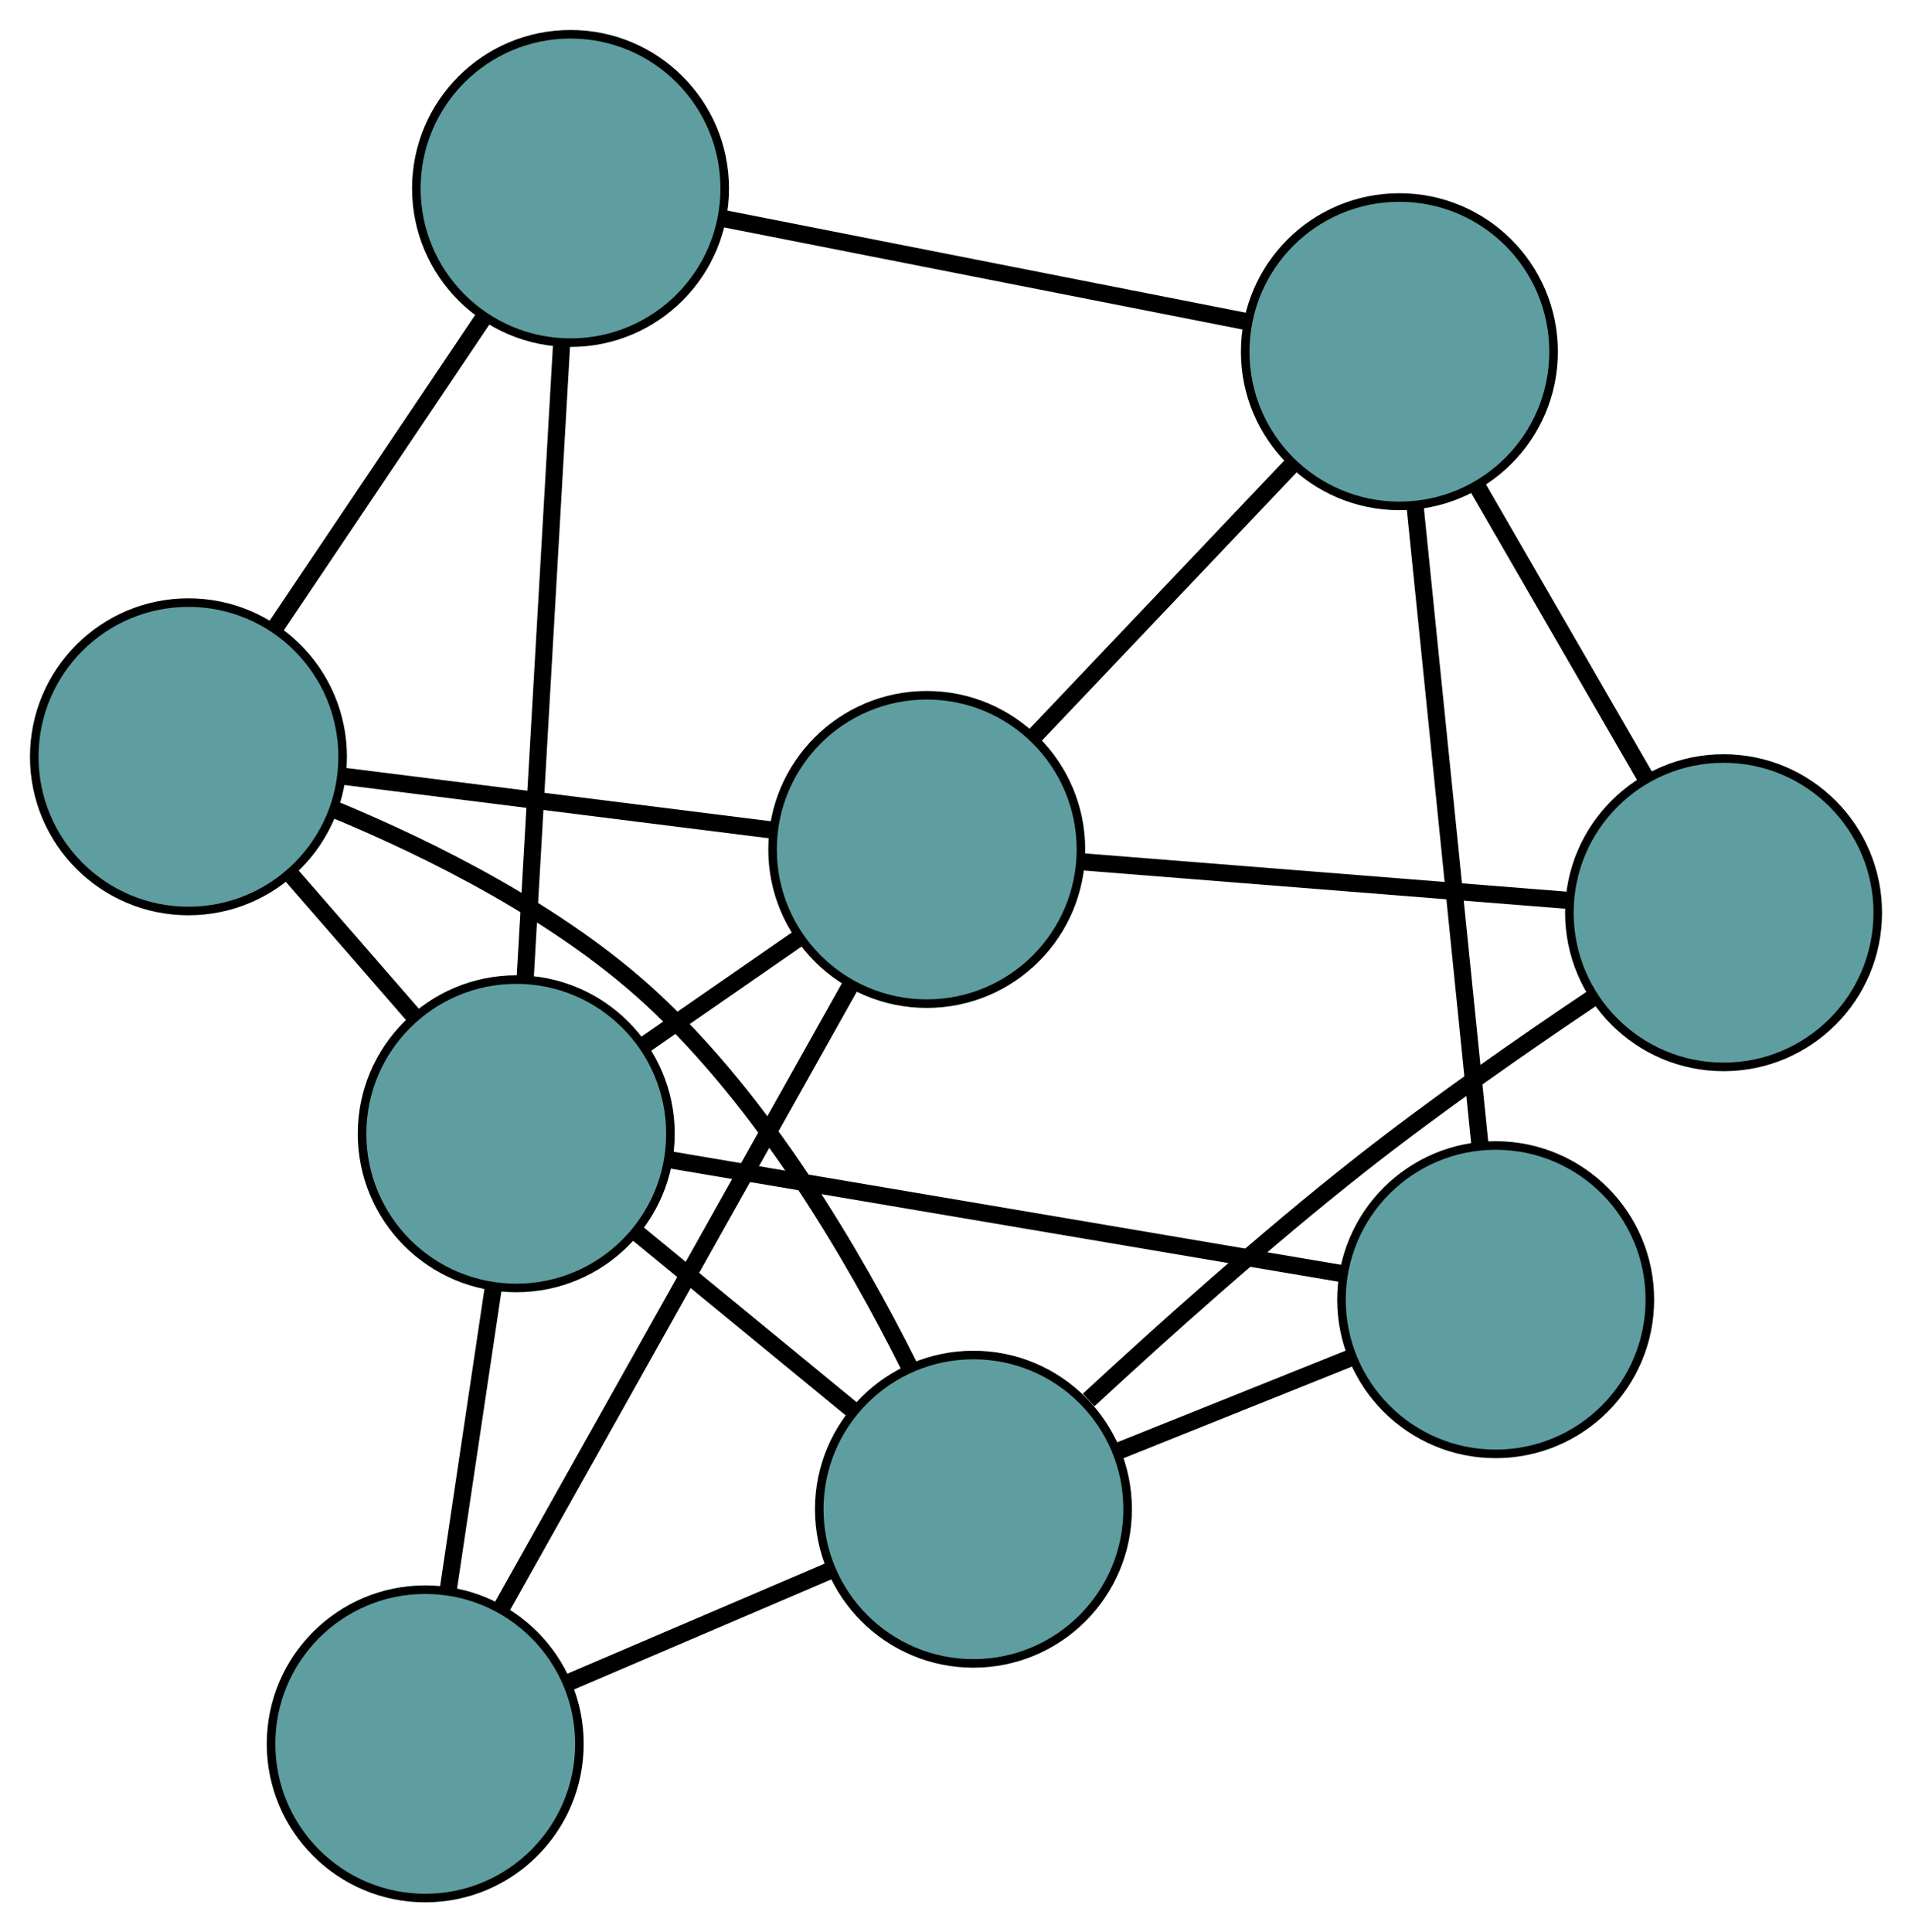 <?xml version="1.0" encoding="UTF-8" standalone="no"?>
<!DOCTYPE svg PUBLIC "-//W3C//DTD SVG 1.1//EN"
 "http://www.w3.org/Graphics/SVG/1.1/DTD/svg11.dtd">
<!-- Generated by graphviz version 2.36.0 (20140111.2315)
 -->
<!-- Title: G Pages: 1 -->
<svg width="100%" height="100%"
 viewBox="0.00 0.00 223.21 225.57" xmlns="http://www.w3.org/2000/svg" xmlns:xlink="http://www.w3.org/1999/xlink">
<g id="graph0" class="graph" transform="scale(1 1) rotate(0) translate(4 221.57)">
<title>G</title>
<!-- 0 -->
<g id="node1" class="node"><title>0</title>
<ellipse fill="cadetblue" stroke="black" cx="18" cy="-133.225" rx="18" ry="18"/>
</g>
<!-- 4 -->
<g id="node5" class="node"><title>4</title>
<ellipse fill="cadetblue" stroke="black" cx="62.605" cy="-199.57" rx="18" ry="18"/>
</g>
<!-- 0&#45;&#45;4 -->
<g id="edge1" class="edge"><title>0&#45;&#45;4</title>
<path fill="none" stroke="black" stroke-width="2" d="M28.122,-148.279C35.421,-159.137 45.233,-173.731 52.523,-184.575"/>
</g>
<!-- 5 -->
<g id="node6" class="node"><title>5</title>
<ellipse fill="cadetblue" stroke="black" cx="104.19" cy="-122.409" rx="18" ry="18"/>
</g>
<!-- 0&#45;&#45;5 -->
<g id="edge2" class="edge"><title>0&#45;&#45;5</title>
<path fill="none" stroke="black" stroke-width="2" d="M36.279,-130.931C51.004,-129.083 71.594,-126.499 86.233,-124.662"/>
</g>
<!-- 7 -->
<g id="node8" class="node"><title>7</title>
<ellipse fill="cadetblue" stroke="black" cx="109.641" cy="-45.392" rx="18" ry="18"/>
</g>
<!-- 0&#45;&#45;7 -->
<g id="edge3" class="edge"><title>0&#45;&#45;7</title>
<path fill="none" stroke="black" stroke-width="2" d="M34.991,-127.097C46.396,-122.369 61.24,-114.964 71.966,-105.087 85.218,-92.883 95.673,-75.012 102.174,-62.006"/>
</g>
<!-- 8 -->
<g id="node9" class="node"><title>8</title>
<ellipse fill="cadetblue" stroke="black" cx="56.268" cy="-89.22" rx="18" ry="18"/>
</g>
<!-- 0&#45;&#45;8 -->
<g id="edge4" class="edge"><title>0&#45;&#45;8</title>
<path fill="none" stroke="black" stroke-width="2" d="M30.108,-119.301C34.663,-114.064 39.834,-108.117 44.369,-102.902"/>
</g>
<!-- 1 -->
<g id="node2" class="node"><title>1</title>
<ellipse fill="cadetblue" stroke="black" cx="197.212" cy="-115.025" rx="18" ry="18"/>
</g>
<!-- 1&#45;&#45;5 -->
<g id="edge5" class="edge"><title>1&#45;&#45;5</title>
<path fill="none" stroke="black" stroke-width="2" d="M178.834,-116.484C162.42,-117.787 138.518,-119.684 122.213,-120.978"/>
</g>
<!-- 6 -->
<g id="node7" class="node"><title>6</title>
<ellipse fill="cadetblue" stroke="black" cx="159.367" cy="-180.514" rx="18" ry="18"/>
</g>
<!-- 1&#45;&#45;6 -->
<g id="edge6" class="edge"><title>1&#45;&#45;6</title>
<path fill="none" stroke="black" stroke-width="2" d="M188.051,-130.878C182.101,-141.174 174.377,-154.539 168.444,-164.807"/>
</g>
<!-- 1&#45;&#45;7 -->
<g id="edge7" class="edge"><title>1&#45;&#45;7</title>
<path fill="none" stroke="black" stroke-width="2" d="M181.96,-105.094C173.729,-99.574 163.495,-92.446 154.754,-85.563 143.714,-76.869 131.871,-66.27 123.09,-58.143"/>
</g>
<!-- 2 -->
<g id="node3" class="node"><title>2</title>
<ellipse fill="cadetblue" stroke="black" cx="45.643" cy="-18" rx="18" ry="18"/>
</g>
<!-- 2&#45;&#45;5 -->
<g id="edge8" class="edge"><title>2&#45;&#45;5</title>
<path fill="none" stroke="black" stroke-width="2" d="M54.535,-33.858C65.539,-53.482 84.171,-86.709 95.214,-106.402"/>
</g>
<!-- 2&#45;&#45;7 -->
<g id="edge9" class="edge"><title>2&#45;&#45;7</title>
<path fill="none" stroke="black" stroke-width="2" d="M62.458,-25.197C71.79,-29.192 83.366,-34.146 92.716,-38.148"/>
</g>
<!-- 2&#45;&#45;8 -->
<g id="edge10" class="edge"><title>2&#45;&#45;8</title>
<path fill="none" stroke="black" stroke-width="2" d="M48.324,-35.972C49.922,-46.686 51.946,-60.25 53.55,-71.006"/>
</g>
<!-- 3 -->
<g id="node4" class="node"><title>3</title>
<ellipse fill="cadetblue" stroke="black" cx="170.607" cy="-69.851" rx="18" ry="18"/>
</g>
<!-- 3&#45;&#45;6 -->
<g id="edge11" class="edge"><title>3&#45;&#45;6</title>
<path fill="none" stroke="black" stroke-width="2" d="M168.751,-88.125C166.656,-108.752 163.27,-142.095 161.189,-162.58"/>
</g>
<!-- 3&#45;&#45;7 -->
<g id="edge12" class="edge"><title>3&#45;&#45;7</title>
<path fill="none" stroke="black" stroke-width="2" d="M153.625,-63.038C145.169,-59.646 134.976,-55.556 126.532,-52.169"/>
</g>
<!-- 3&#45;&#45;8 -->
<g id="edge13" class="edge"><title>3&#45;&#45;8</title>
<path fill="none" stroke="black" stroke-width="2" d="M152.742,-72.878C131.387,-76.495 95.851,-82.515 74.385,-86.151"/>
</g>
<!-- 4&#45;&#45;6 -->
<g id="edge14" class="edge"><title>4&#45;&#45;6</title>
<path fill="none" stroke="black" stroke-width="2" d="M80.353,-196.075C97.703,-192.658 123.981,-187.483 141.404,-184.052"/>
</g>
<!-- 4&#45;&#45;8 -->
<g id="edge15" class="edge"><title>4&#45;&#45;8</title>
<path fill="none" stroke="black" stroke-width="2" d="M61.559,-181.348C60.384,-160.902 58.491,-127.926 57.316,-107.469"/>
</g>
<!-- 5&#45;&#45;6 -->
<g id="edge16" class="edge"><title>5&#45;&#45;6</title>
<path fill="none" stroke="black" stroke-width="2" d="M116.71,-135.594C125.74,-145.103 137.877,-157.884 146.896,-167.381"/>
</g>
<!-- 5&#45;&#45;8 -->
<g id="edge17" class="edge"><title>5&#45;&#45;8</title>
<path fill="none" stroke="black" stroke-width="2" d="M89.29,-112.09C83.575,-108.132 77.053,-103.615 71.324,-99.647"/>
</g>
<!-- 7&#45;&#45;8 -->
<g id="edge18" class="edge"><title>7&#45;&#45;8</title>
<path fill="none" stroke="black" stroke-width="2" d="M95.618,-56.908C87.834,-63.299 78.18,-71.226 70.382,-77.63"/>
</g>
</g>
</svg>

